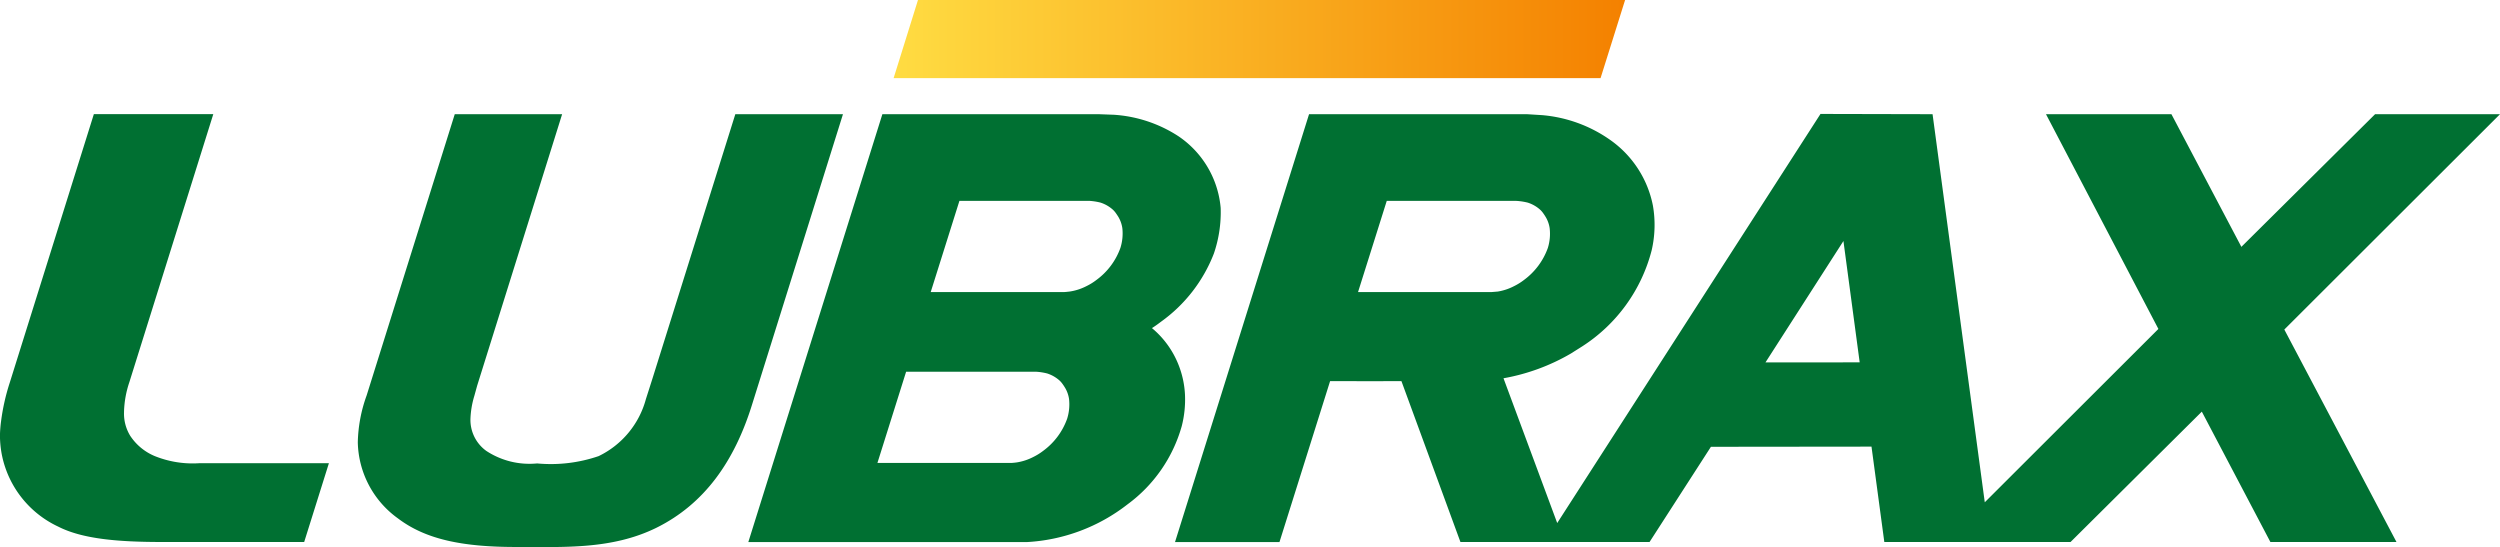 <svg xmlns="http://www.w3.org/2000/svg" xmlns:xlink="http://www.w3.org/1999/xlink" width="156" height="34.137" viewBox="0 0 156 34.137"><defs><linearGradient id="a" y1="0.5" x2="1" y2="0.5" gradientUnits="objectBoundingBox"><stop offset="0" stop-color="#ffdc42"/><stop offset="1" stop-color="#f48100"/></linearGradient></defs><g transform="translate(-308.43 -290.491)"><path d="M523.924,295.366H479.811l1.52-4.875h44.124Z" transform="translate(-115.619 0)" fill="url(#a)"/><g transform="translate(308.43 297.601)"><path d="M464.43,312.357h-7.795l-8.343,8.278-4.365-8.278H436.1l7.014,13.4-10.834,10.817-3.258-24.217-6.993-.016L405.6,337.869l-3.352-9.034a12.755,12.755,0,0,0,4.212-1.548l.7-.442a10.126,10.126,0,0,0,4.337-6.007,7.028,7.028,0,0,0,.073-2.785,6.544,6.544,0,0,0-2.641-4.074,8.638,8.638,0,0,0-4.278-1.564l-.95-.059H390.115l-8.364,26.7h6.518l3.159-10.043c.778,0,2.544.009,4.451,0l3.682,10.04h11.8l3.83-5.942,10.02-.011.8,5.953h11.619l8.193-8.136,4.28,8.136h7.868l-7-13.259Zm-62.9,11.1h-8.359l1.792-5.69,8.095,0a3.857,3.857,0,0,1,.7.107,2.12,2.12,0,0,1,.788.453,1.4,1.4,0,0,1,.183.214,3.135,3.135,0,0,1,.178.275,1.9,1.9,0,0,1,.222.654,2.989,2.989,0,0,1-.113,1.231,4.263,4.263,0,0,1-1.5,2.008,3.591,3.591,0,0,1-.613.379,3.358,3.358,0,0,1-1.023.338C401.79,323.431,401.62,323.448,401.527,323.454Zm17.065,4.389,4.865-7.575,1.014,7.571ZM384.6,318.205a6.022,6.022,0,0,0-2.635-4.473,8.373,8.373,0,0,0-4.027-1.34l-.948-.035h-13.5l-8.365,26.7H372.5a11.2,11.2,0,0,0,6.284-2.352,9.115,9.115,0,0,0,3.389-4.891,6.689,6.689,0,0,0,.2-1.955,5.811,5.811,0,0,0-.4-1.855,5.7,5.7,0,0,0-1.662-2.3c.137-.083.361-.24.569-.4a9.4,9.4,0,0,0,3.294-4.248A7.95,7.95,0,0,0,384.6,318.205Zm-9.58,13.154a4.251,4.251,0,0,1-1.5,2.008,3.6,3.6,0,0,1-.611.379,3.378,3.378,0,0,1-1.022.338c-.085.013-.255.031-.349.035h-8.357l1.791-5.693h8.095a3.79,3.79,0,0,1,.7.107,2.128,2.128,0,0,1,.789.453,1.379,1.379,0,0,1,.183.214,3.114,3.114,0,0,1,.178.275,1.907,1.907,0,0,1,.221.652A3,3,0,0,1,375.02,331.359Zm3.326-10.666a4.248,4.248,0,0,1-1.5,2.008,3.527,3.527,0,0,1-.611.379,3.366,3.366,0,0,1-1.022.338c-.085.013-.255.03-.349.036h-8.357l1.791-5.69,8.095,0a3.853,3.853,0,0,1,.7.107,2.12,2.12,0,0,1,.789.453,1.386,1.386,0,0,1,.183.214c.04.056.161.235.178.275a1.91,1.91,0,0,1,.221.654A3,3,0,0,1,378.346,320.693Zm-17.315-8.336h-6.717l-5.169,16.492-.413,1.293a5.554,5.554,0,0,1-2.948,3.551,9.2,9.2,0,0,1-3.838.456,4.9,4.9,0,0,1-3.173-.783,2.383,2.383,0,0,1-.986-2.029,5.613,5.613,0,0,1,.243-1.408l.176-.637,5.3-16.934h-6.7l-5.5,17.555a9.118,9.118,0,0,0-.549,2.913,5.993,5.993,0,0,0,2.5,4.749c1.725,1.31,4.007,1.788,7.384,1.788,2.99,0,5.968.164,8.733-1.191,3.007-1.484,4.9-4.152,6.01-7.776ZM318.11,333.7a3.386,3.386,0,0,1-1.561-1.286,2.649,2.649,0,0,1-.38-1.46v-.036a6.3,6.3,0,0,1,.333-1.84l5.237-16.724h-7.453l-5.241,16.735a13.217,13.217,0,0,0-.548,2.425,7.85,7.85,0,0,0-.07.888,6.457,6.457,0,0,0,.147,1.343,6.307,6.307,0,0,0,3.483,4.344c1.49.762,3.66.96,6.439.963h8.915l1.543-4.918h-8.065A6.324,6.324,0,0,1,318.11,333.7Z" transform="translate(-308.43 -312.341)" fill="#007032"/></g></g></svg>